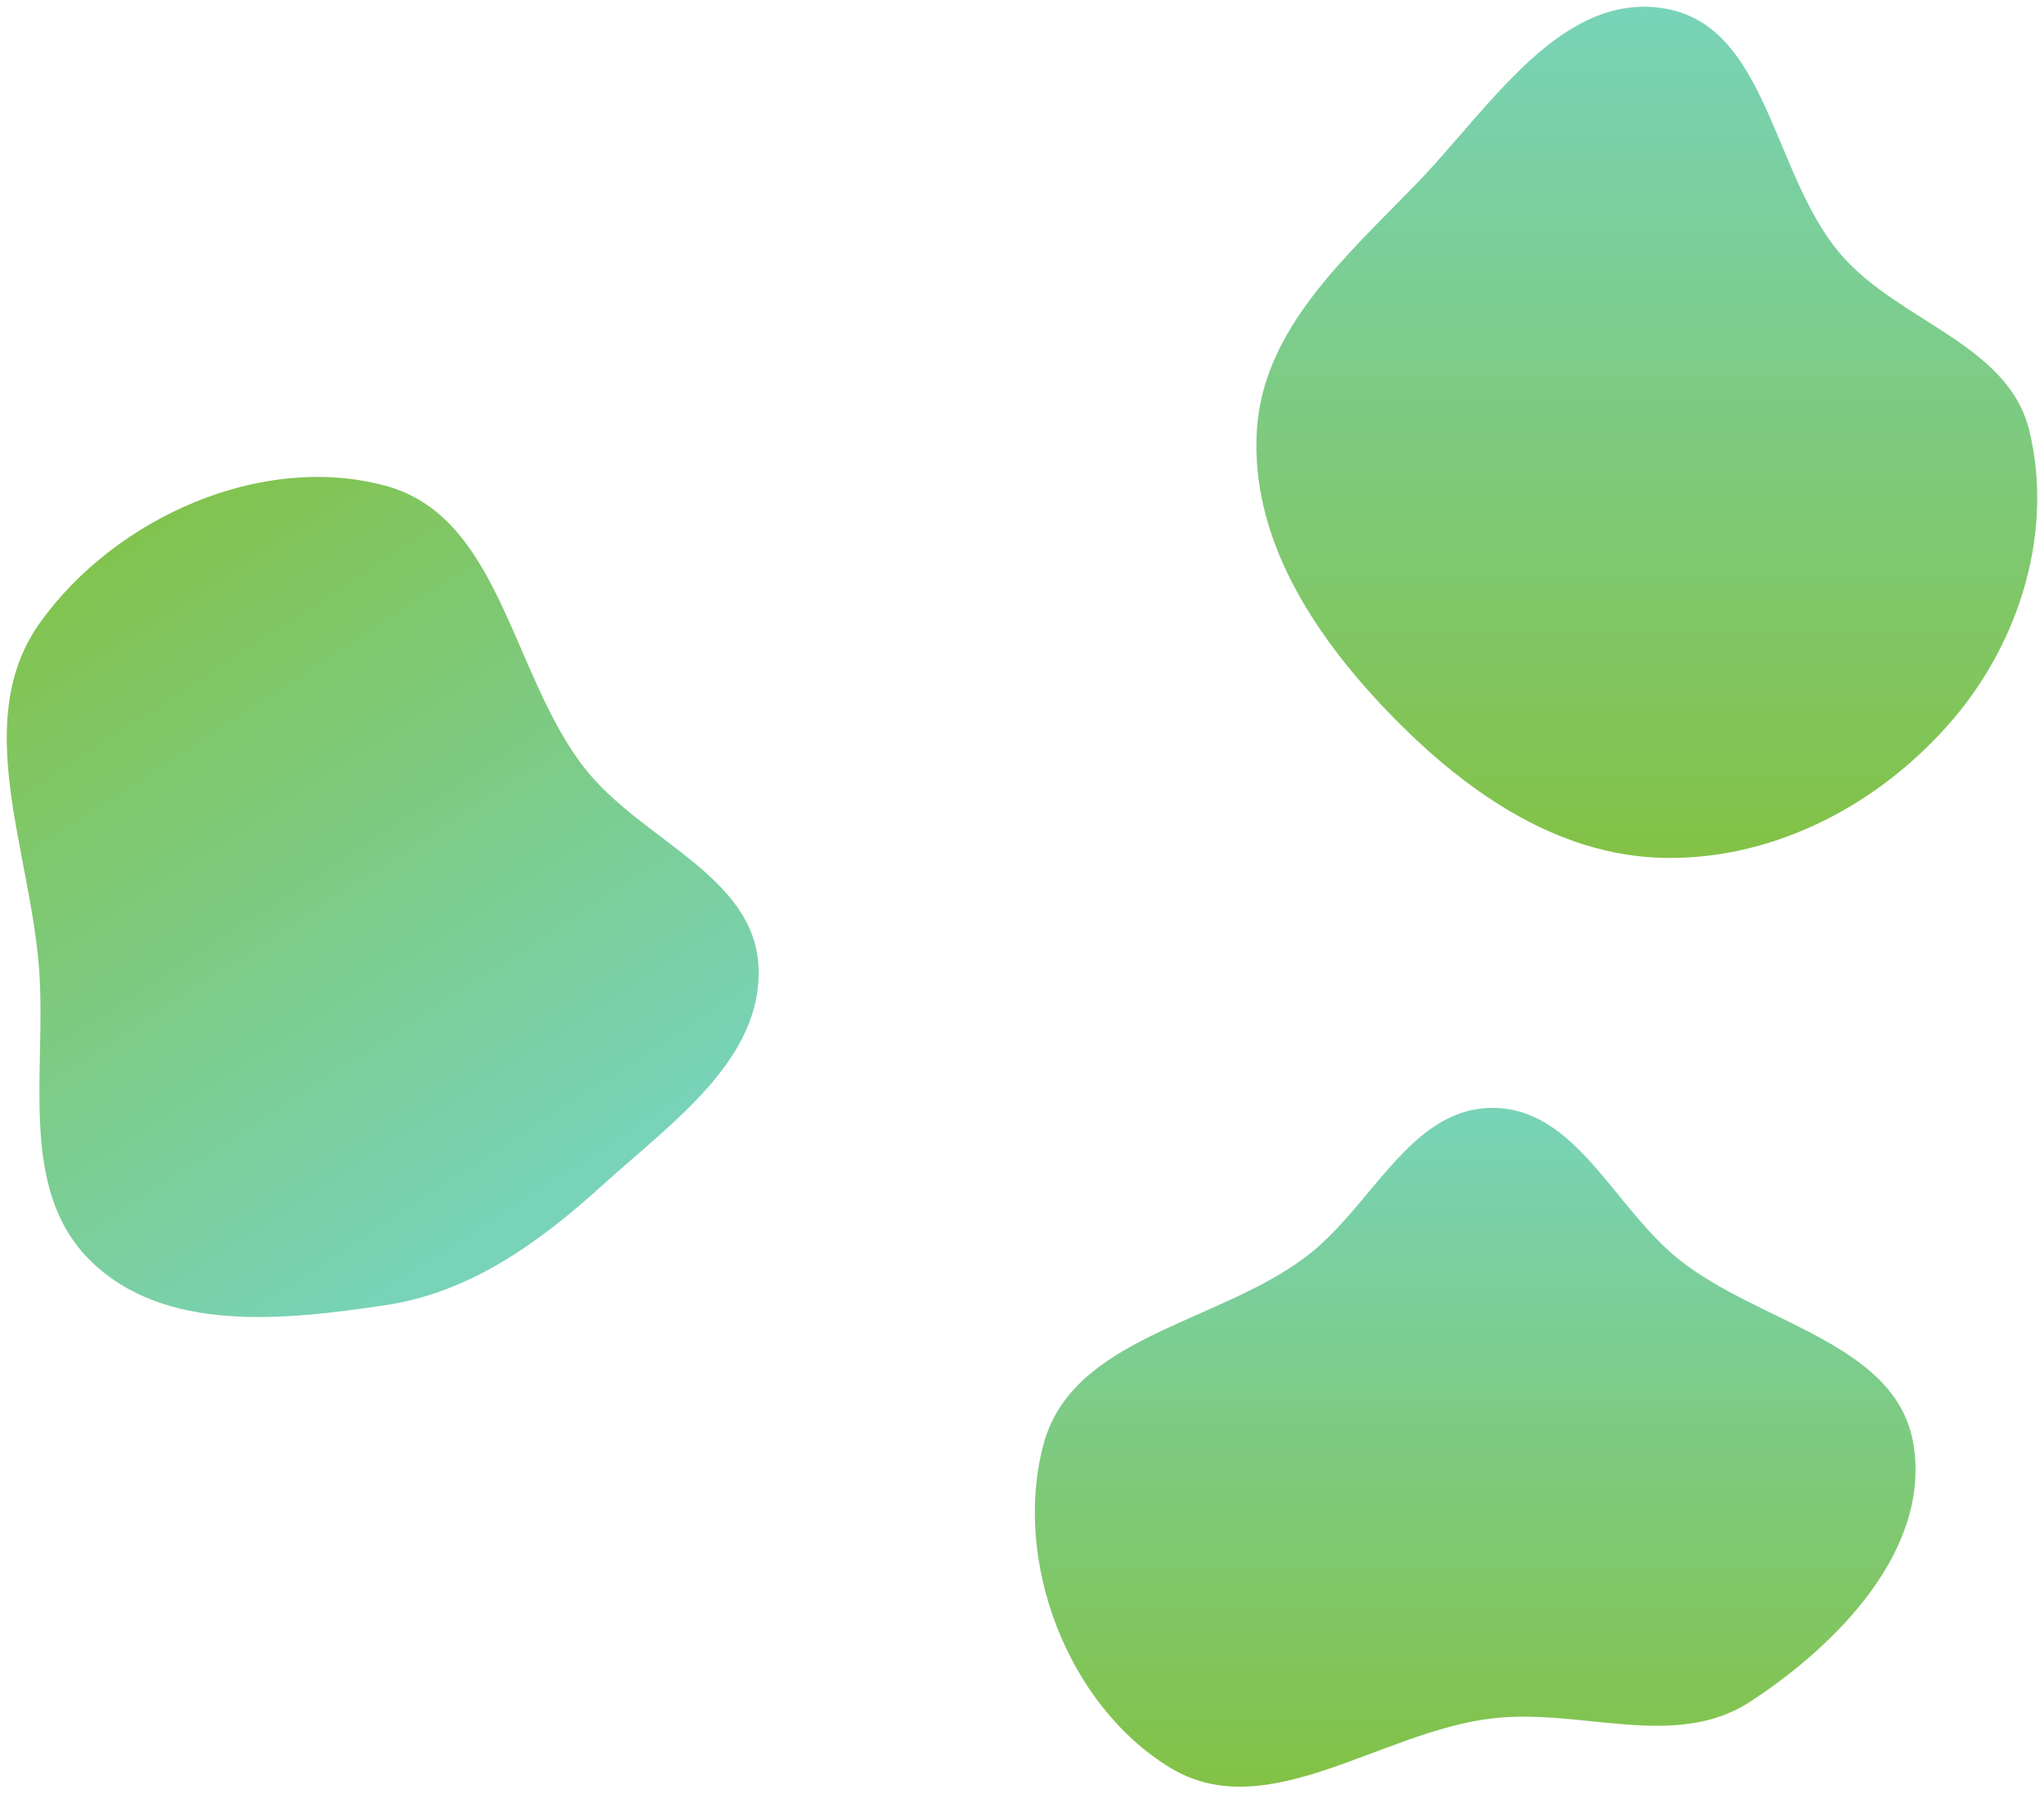 <svg width="1513" height="1328" viewBox="0 0 1513 1328" fill="none" xmlns="http://www.w3.org/2000/svg">
<g filter="url(#filter0_f_60_19)">
<path fill-rule="evenodd" clip-rule="evenodd" d="M285.053 359.44C370.599 382.334 378.18 498.231 432.472 568.192C474.086 621.816 558.412 647.803 561.455 715.612C564.533 784.206 497.207 830.778 446.324 876.883C399.002 919.761 348.213 956.641 285.053 966.057C209.576 977.31 121.84 986.738 67.267 933.397C12.463 879.831 34.859 792.008 28.822 715.612C21.856 627.467 -21.744 532.227 29.892 460.451C85.426 383.256 193.191 334.855 285.053 359.44Z" fill="url(#paint0_linear_60_19)"/>
</g>
<g filter="url(#filter1_f_60_19)">
<path fill-rule="evenodd" clip-rule="evenodd" d="M1232.26 6.302C1308.75 19.209 1311.94 129.66 1362.66 188.399C1405.93 238.508 1486.65 254.525 1502.17 318.902C1520.12 393.312 1495.31 474.236 1445.62 532.426C1392.33 594.823 1314.26 636.347 1232.26 634.967C1151.33 633.604 1081.88 583.909 1025.95 525.361C971.503 468.362 925.68 397.619 930.325 318.902C934.785 243.318 996.378 189.909 1048.96 135.469C1102.95 79.572 1155.65 -6.623 1232.26 6.302Z" fill="url(#paint1_linear_60_19)"/>
</g>
<g filter="url(#filter2_f_60_19)">
<path fill-rule="evenodd" clip-rule="evenodd" d="M1105.14 820.001C1166.56 820.33 1194.6 893.579 1242.54 931.981C1302.48 979.998 1404.22 993.561 1416.44 1069.38C1428.87 1146.52 1360.85 1217 1295.34 1259.59C1239.97 1295.59 1170.76 1264.32 1105.14 1271.78C1021.9 1281.24 937.742 1351.88 866.165 1308.35C790.151 1262.13 749.532 1155.38 772.312 1069.38C793.477 989.48 900.103 980.067 966.253 930.501C1015.47 893.623 1043.64 819.672 1105.14 820.001Z" fill="url(#paint2_linear_60_19)"/>
</g>
<defs>
<filter id="filter0_f_60_19" x="0" y="348" width="566.557" height="631.784" filterUnits="userSpaceOnUse" color-interpolation-filters="sRGB">
<feFlood flood-opacity="0" result="BackgroundImageFix"/>
<feBlend mode="normal" in="SourceGraphic" in2="BackgroundImageFix" result="shape"/>
<feGaussianBlur stdDeviation="2.5" result="effect1_foregroundBlur_60_19"/>
</filter>
<filter id="filter1_f_60_19" x="925" y="0" width="588" height="640" filterUnits="userSpaceOnUse" color-interpolation-filters="sRGB">
<feFlood flood-opacity="0" result="BackgroundImageFix"/>
<feBlend mode="normal" in="SourceGraphic" in2="BackgroundImageFix" result="shape"/>
<feGaussianBlur stdDeviation="2.5" result="effect1_foregroundBlur_60_19"/>
</filter>
<filter id="filter2_f_60_19" x="761" y="815" width="661.923" height="512.403" filterUnits="userSpaceOnUse" color-interpolation-filters="sRGB">
<feFlood flood-opacity="0" result="BackgroundImageFix"/>
<feBlend mode="normal" in="SourceGraphic" in2="BackgroundImageFix" result="shape"/>
<feGaussianBlur stdDeviation="2.5" result="effect1_foregroundBlur_60_19"/>
</filter>
<linearGradient id="paint0_linear_60_19" x1="34.5" y1="379" x2="375.5" y2="904.5" gradientUnits="userSpaceOnUse">
<stop stop-color="#83C246"/>
<stop offset="1" stop-color="#78D3B8"/>
</linearGradient>
<linearGradient id="paint1_linear_60_19" x1="1219" y1="5" x2="1219" y2="635" gradientUnits="userSpaceOnUse">
<stop stop-color="#78D3B8"/>
<stop offset="1" stop-color="#83C246"/>
</linearGradient>
<linearGradient id="paint2_linear_60_19" x1="1091.96" y1="820" x2="1091.96" y2="1322.4" gradientUnits="userSpaceOnUse">
<stop stop-color="#78D3B8"/>
<stop offset="1" stop-color="#83C246"/>
</linearGradient>
</defs>
</svg>
